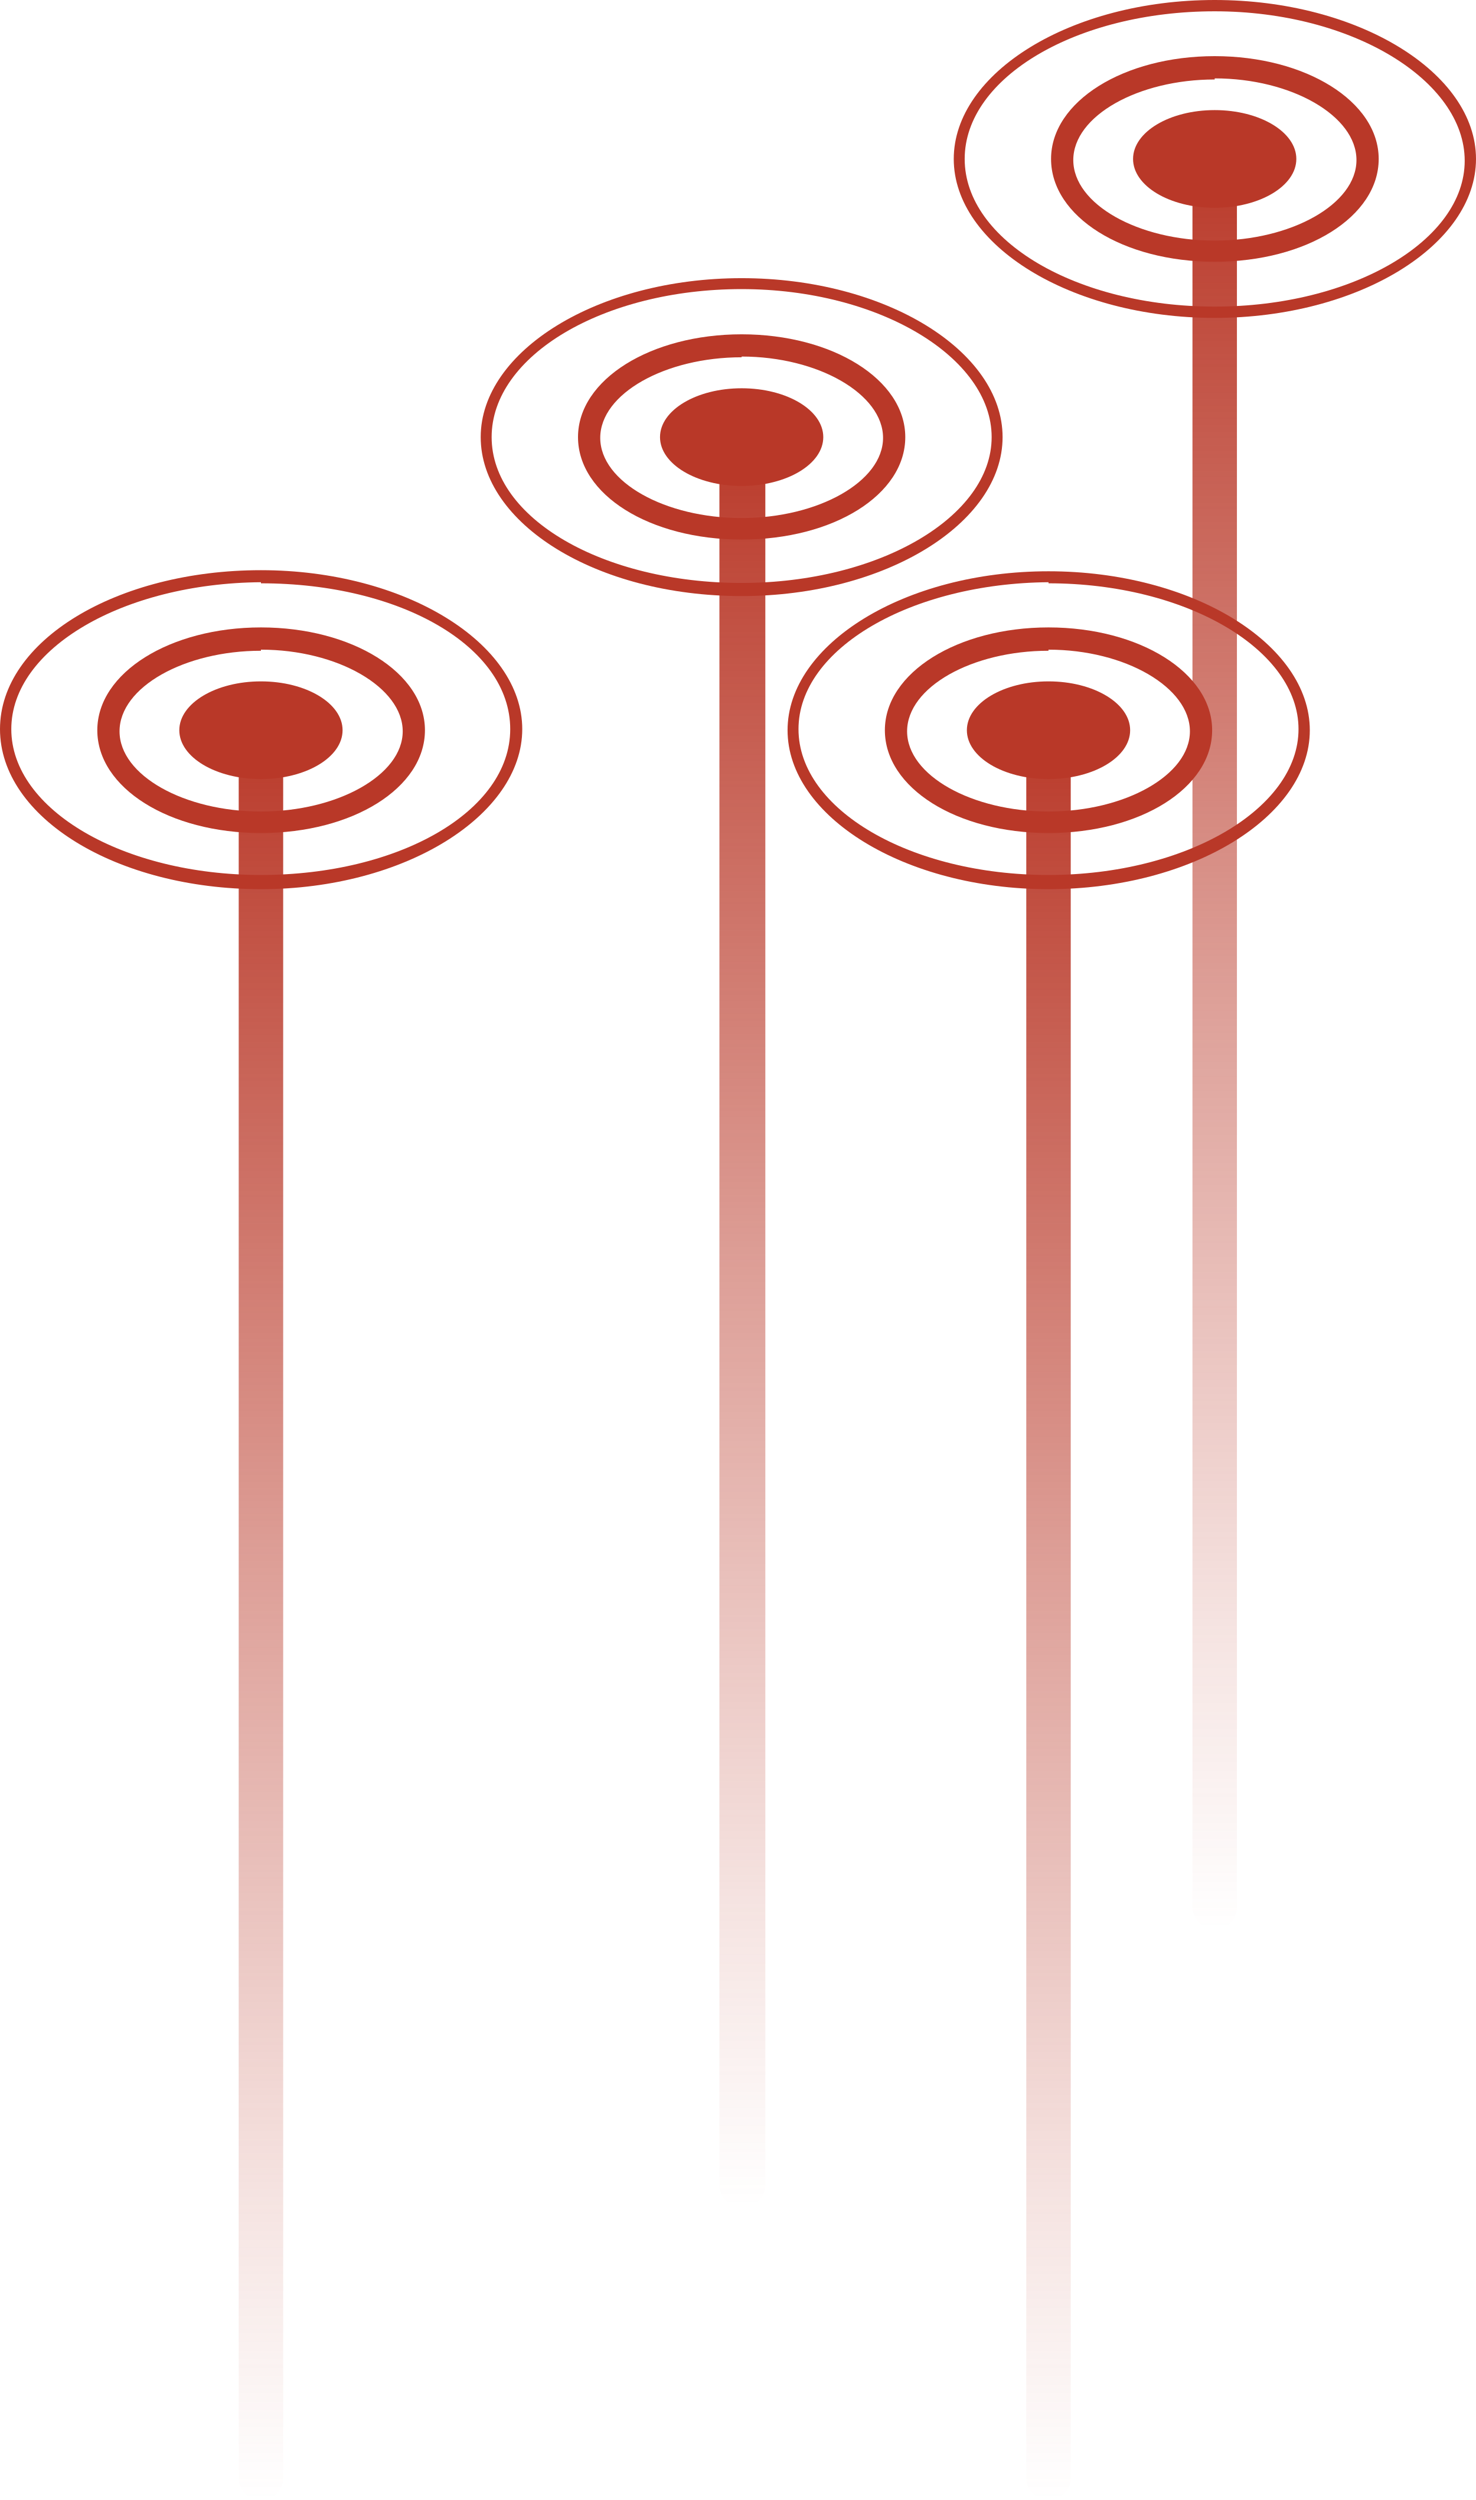 <svg xmlns="http://www.w3.org/2000/svg" xmlns:xlink="http://www.w3.org/1999/xlink" viewBox="0 0 40.5 68.58"><defs><style>.cls-1{fill:url(#linear-gradient);}.cls-2{fill:#b93828;}.cls-3{fill:url(#linear-gradient-2);}.cls-4{fill:url(#linear-gradient-3);}.cls-5{fill:url(#linear-gradient-4);}</style><linearGradient id="linear-gradient" x1="7.16" y1="68.58" x2="7.16" y2="19.42" gradientUnits="userSpaceOnUse"><stop offset="0" stop-color="#b93828" stop-opacity="0"/><stop offset="0.17" stop-color="#b93828" stop-opacity="0.14"/><stop offset="0.53" stop-color="#b93828" stop-opacity="0.49"/><stop offset="1" stop-color="#b93828"/></linearGradient><linearGradient id="linear-gradient-2" x1="20.35" y1="60.54" x2="20.35" y2="11.38" xlink:href="#linear-gradient"/><linearGradient id="linear-gradient-3" x1="33.33" y1="52.92" x2="33.33" y2="3.75" xlink:href="#linear-gradient"/><linearGradient id="linear-gradient-4" x1="28.77" y1="68.58" x2="28.77" y2="19.42" xlink:href="#linear-gradient"/></defs><g id="Layer_2" data-name="Layer 2"><g id="Layer_1-2" data-name="Layer 1"><path class="cls-1" d="M7.16,68.58A.61.61,0,0,1,6.55,68V20a.61.61,0,0,1,.61-.61.61.61,0,0,1,.61.61V68A.61.61,0,0,1,7.16,68.58Z"/><ellipse class="cls-2" cx="7.16" cy="20.03" rx="2.24" ry="1.34"/><path class="cls-2" d="M7.16,22.85c-2.52,0-4.49-1.24-4.49-2.82s2-2.82,4.49-2.82,4.5,1.24,4.5,2.82S9.68,22.85,7.16,22.85Zm0-5c-2.1,0-3.88,1-3.88,2.21s1.78,2.2,3.88,2.2,3.89-1,3.89-2.2S9.27,17.82,7.16,17.82Z"/><path class="cls-2" d="M7.16,24.39C3.21,24.39,0,22.43,0,20s3.21-4.36,7.16-4.36,7.17,2,7.17,4.36S11.11,24.39,7.16,24.39Zm0-8.42C3.38,16,.31,17.79.31,20s3.07,4,6.85,4S14,22.26,14,20,11,16,7.16,16Z"/><path class="cls-3" d="M20.35,60.54a.61.61,0,0,1-.61-.61V12A.61.61,0,1,1,21,12V59.93A.61.61,0,0,1,20.35,60.54Z"/><ellipse class="cls-2" cx="20.35" cy="11.99" rx="2.24" ry="1.34"/><path class="cls-2" d="M20.35,14.8c-2.52,0-4.49-1.23-4.49-2.81s2-2.82,4.49-2.82,4.49,1.24,4.49,2.82S22.87,14.8,20.35,14.8Zm0-5c-2.1,0-3.88,1-3.88,2.21s1.78,2.2,3.88,2.2,3.88-1,3.88-2.2S22.45,9.78,20.35,9.78Z"/><path class="cls-2" d="M20.35,16.35c-4,0-7.16-2-7.16-4.36s3.21-4.36,7.16-4.36,7.16,2,7.16,4.36S24.3,16.35,20.35,16.35Zm0-8.42c-3.78,0-6.86,1.82-6.86,4.06s3.08,4,6.86,4,6.86-1.82,6.86-4S24.13,7.93,20.35,7.93Z"/><path class="cls-4" d="M33.33,52.92a.62.62,0,0,1-.61-.62V4.36a.61.61,0,0,1,.61-.61.61.61,0,0,1,.61.61V52.3A.61.61,0,0,1,33.33,52.92Z"/><ellipse class="cls-2" cx="33.33" cy="4.36" rx="2.24" ry="1.34"/><path class="cls-2" d="M33.33,7.18c-2.52,0-4.49-1.24-4.49-2.82s2-2.82,4.49-2.82,4.5,1.24,4.5,2.82S35.85,7.18,33.33,7.18Zm0-5c-2.1,0-3.88,1-3.88,2.21s1.78,2.21,3.88,2.21,3.89-1,3.89-2.21S35.44,2.15,33.33,2.15Z"/><path class="cls-2" d="M33.33,8.72c-3.95,0-7.16-2-7.16-4.36S29.38,0,33.33,0,40.5,2,40.5,4.36,37.28,8.72,33.33,8.72Zm0-8.41c-3.78,0-6.86,1.81-6.86,4.05s3.08,4.05,6.86,4.05,6.86-1.81,6.86-4S37.12.31,33.33.31Z"/><path class="cls-5" d="M28.77,68.58a.61.61,0,0,1-.61-.61V20a.61.61,0,0,1,1.22,0V68A.61.61,0,0,1,28.77,68.58Z"/><ellipse class="cls-2" cx="28.77" cy="20.03" rx="2.24" ry="1.34"/><path class="cls-2" d="M28.77,22.85c-2.52,0-4.49-1.24-4.49-2.82s2-2.82,4.49-2.82,4.49,1.24,4.49,2.82S31.29,22.85,28.77,22.85Zm0-5c-2.1,0-3.88,1-3.88,2.21s1.78,2.2,3.88,2.2,3.88-1,3.88-2.2S30.88,17.82,28.77,17.82Z"/><path class="cls-2" d="M28.77,24.39c-3.95,0-7.16-2-7.16-4.36s3.21-4.36,7.16-4.36,7.17,2,7.17,4.36S32.72,24.39,28.77,24.39Zm0-8.42C25,16,21.91,17.79,21.91,20s3.08,4,6.86,4,6.86-1.82,6.86-4S32.55,16,28.77,16Z"/></g></g></svg>